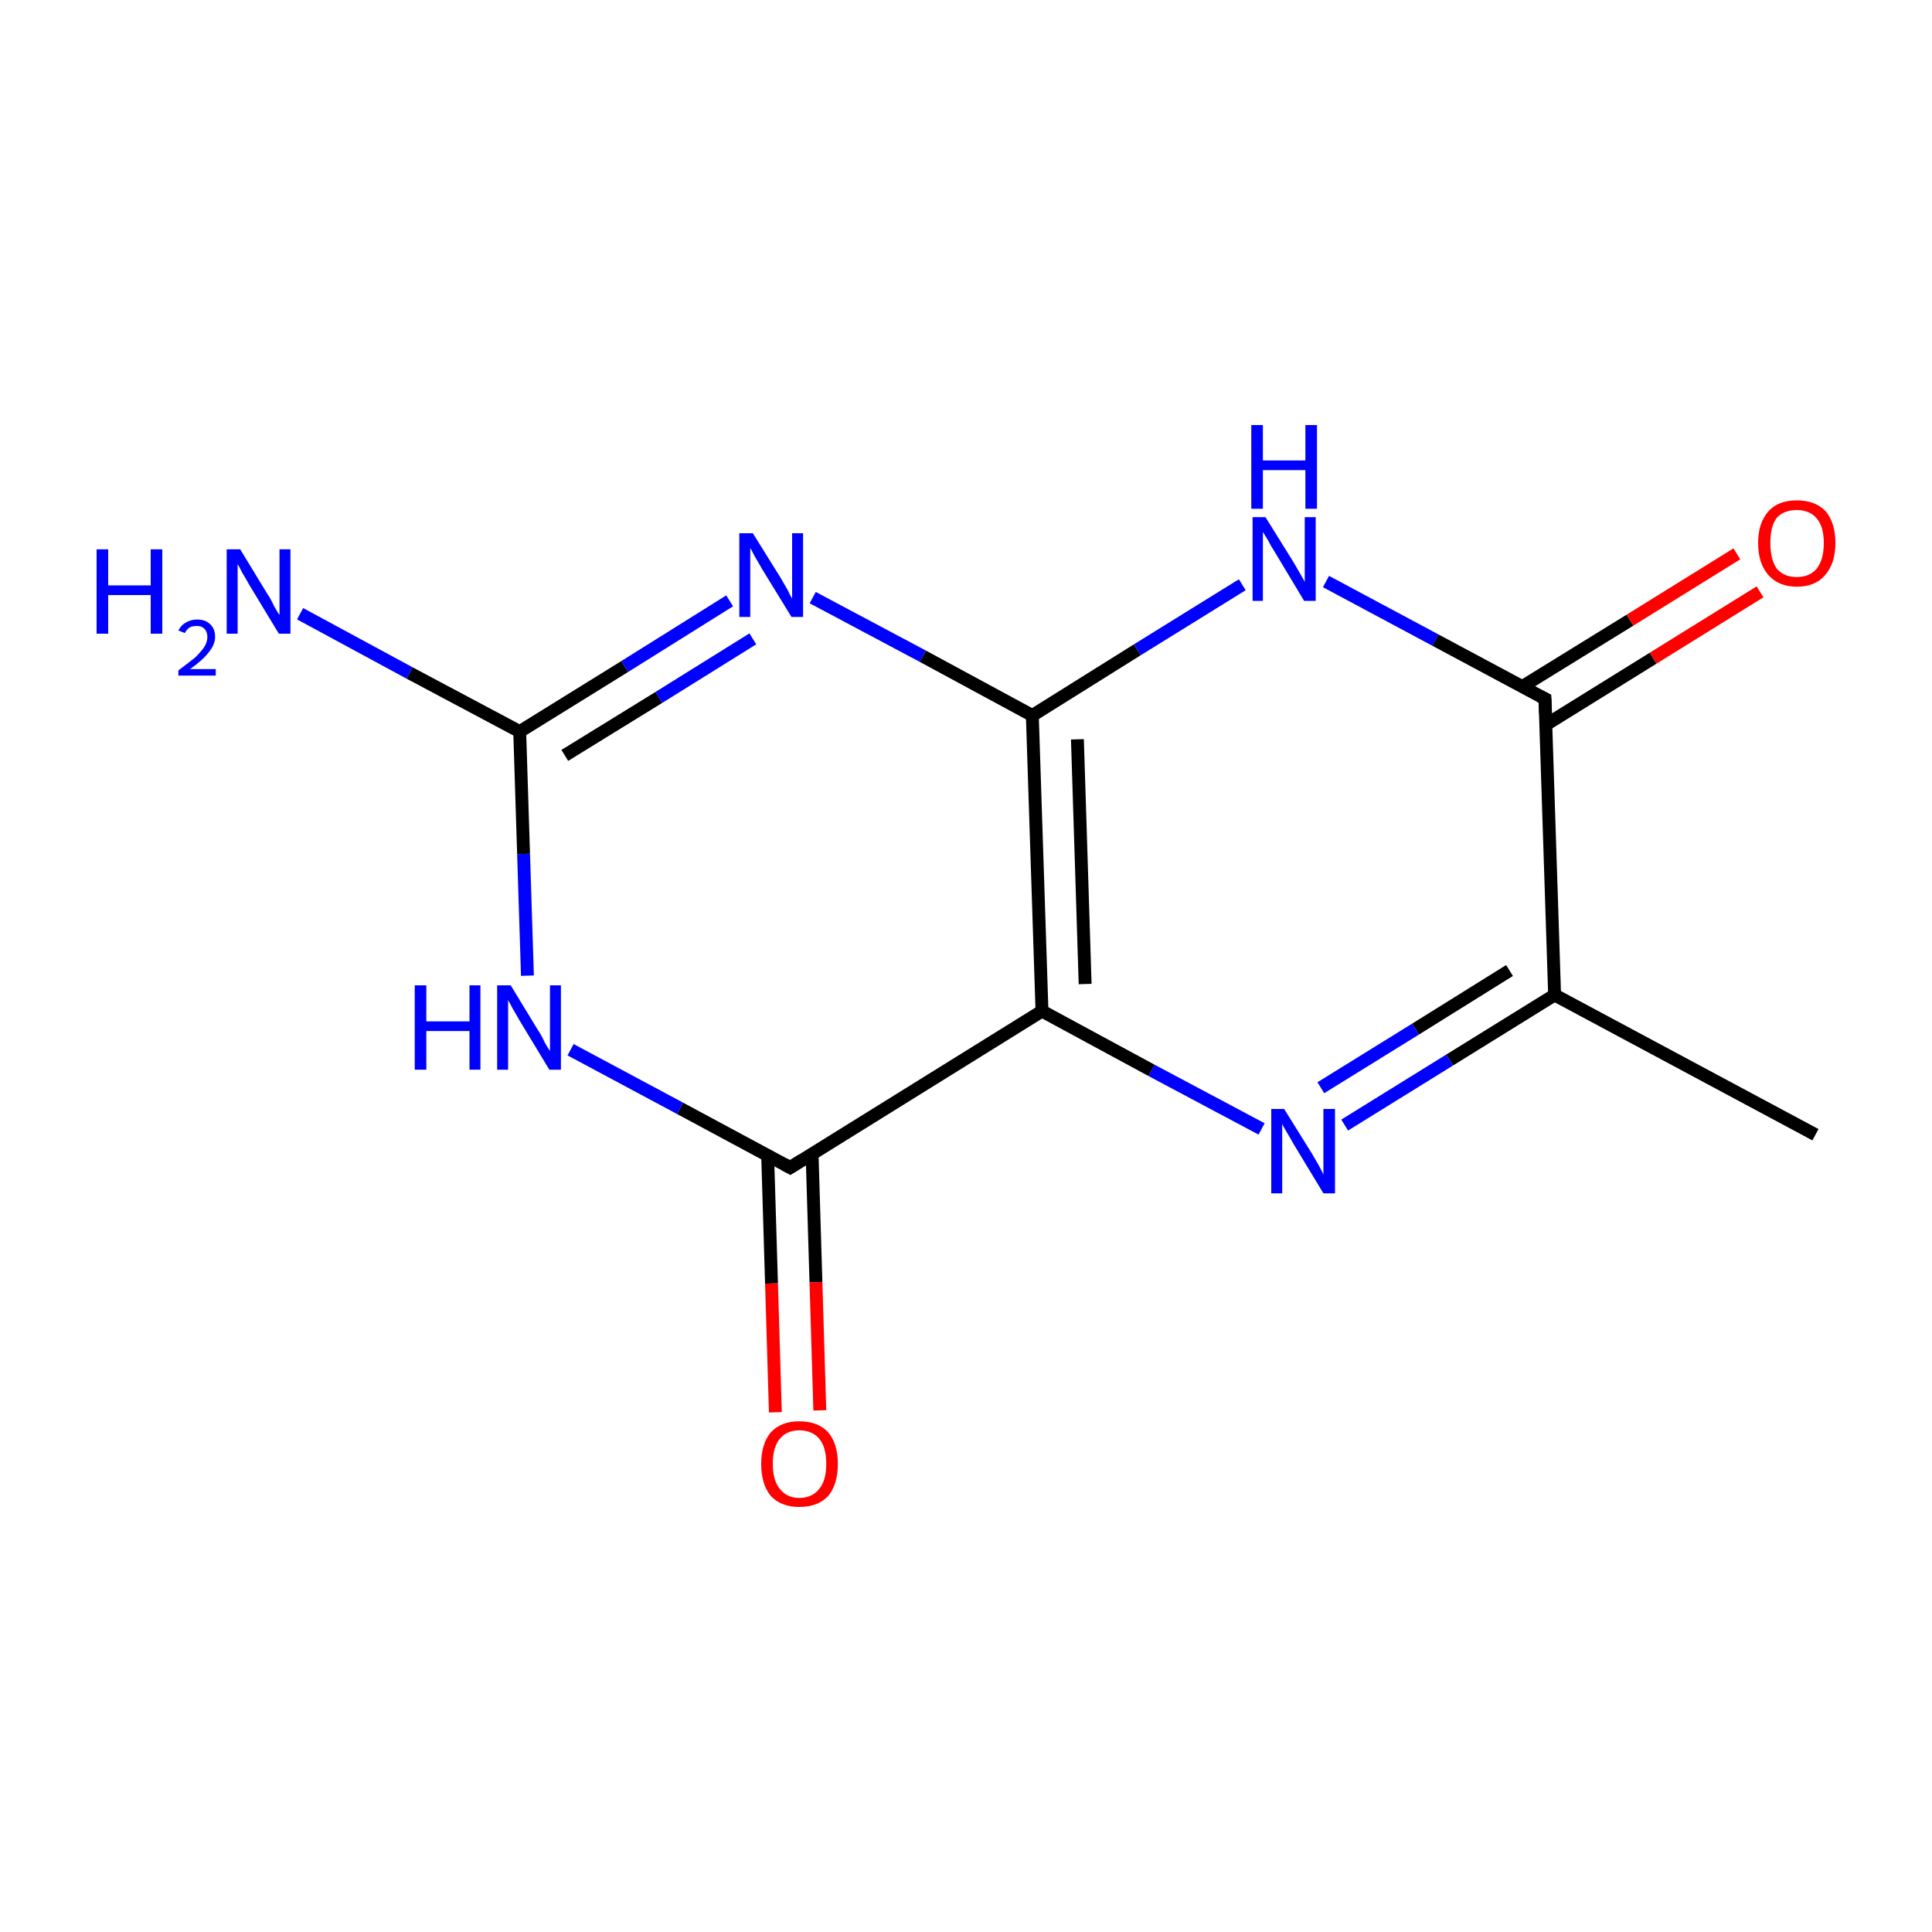 <?xml version='1.0' encoding='iso-8859-1'?>
<svg version='1.1' baseProfile='full'
              xmlns='http://www.w3.org/2000/svg'
                      xmlns:rdkit='http://www.rdkit.org/xml'
                      xmlns:xlink='http://www.w3.org/1999/xlink'
                  xml:space='preserve'
width='300px' height='300px' viewBox='0 0 300 300'>
<!-- END OF HEADER -->
<rect style='opacity:1.0;fill:#FFFFFF;stroke:none' width='300.0' height='300.0' x='0.0' y='0.0'> </rect>
<path class='bond-0 atom-0 atom-1' d='M 281.9,176.2 L 241.4,154.5' style='fill:none;fill-rule:evenodd;stroke:#000000;stroke-width:2.0px;stroke-linecap:butt;stroke-linejoin:miter;stroke-opacity:1' />
<path class='bond-1 atom-1 atom-2' d='M 241.4,154.5 L 225.1,164.6' style='fill:none;fill-rule:evenodd;stroke:#000000;stroke-width:2.0px;stroke-linecap:butt;stroke-linejoin:miter;stroke-opacity:1' />
<path class='bond-1 atom-1 atom-2' d='M 225.1,164.6 L 208.8,174.7' style='fill:none;fill-rule:evenodd;stroke:#0000FF;stroke-width:2.0px;stroke-linecap:butt;stroke-linejoin:miter;stroke-opacity:1' />
<path class='bond-1 atom-1 atom-2' d='M 234.4,150.7 L 219.8,159.8' style='fill:none;fill-rule:evenodd;stroke:#000000;stroke-width:2.0px;stroke-linecap:butt;stroke-linejoin:miter;stroke-opacity:1' />
<path class='bond-1 atom-1 atom-2' d='M 219.8,159.8 L 205.1,168.9' style='fill:none;fill-rule:evenodd;stroke:#0000FF;stroke-width:2.0px;stroke-linecap:butt;stroke-linejoin:miter;stroke-opacity:1' />
<path class='bond-2 atom-2 atom-3' d='M 195.9,175.3 L 178.8,166.2' style='fill:none;fill-rule:evenodd;stroke:#0000FF;stroke-width:2.0px;stroke-linecap:butt;stroke-linejoin:miter;stroke-opacity:1' />
<path class='bond-2 atom-2 atom-3' d='M 178.8,166.2 L 161.8,157.0' style='fill:none;fill-rule:evenodd;stroke:#000000;stroke-width:2.0px;stroke-linecap:butt;stroke-linejoin:miter;stroke-opacity:1' />
<path class='bond-3 atom-3 atom-4' d='M 161.8,157.0 L 122.7,181.3' style='fill:none;fill-rule:evenodd;stroke:#000000;stroke-width:2.0px;stroke-linecap:butt;stroke-linejoin:miter;stroke-opacity:1' />
<path class='bond-4 atom-4 atom-5' d='M 119.2,179.4 L 119.8,199.3' style='fill:none;fill-rule:evenodd;stroke:#000000;stroke-width:2.0px;stroke-linecap:butt;stroke-linejoin:miter;stroke-opacity:1' />
<path class='bond-4 atom-4 atom-5' d='M 119.8,199.3 L 120.4,219.3' style='fill:none;fill-rule:evenodd;stroke:#FF0000;stroke-width:2.0px;stroke-linecap:butt;stroke-linejoin:miter;stroke-opacity:1' />
<path class='bond-4 atom-4 atom-5' d='M 126.1,179.2 L 126.7,199.1' style='fill:none;fill-rule:evenodd;stroke:#000000;stroke-width:2.0px;stroke-linecap:butt;stroke-linejoin:miter;stroke-opacity:1' />
<path class='bond-4 atom-4 atom-5' d='M 126.7,199.1 L 127.3,219.0' style='fill:none;fill-rule:evenodd;stroke:#FF0000;stroke-width:2.0px;stroke-linecap:butt;stroke-linejoin:miter;stroke-opacity:1' />
<path class='bond-5 atom-4 atom-6' d='M 122.7,181.3 L 105.6,172.1' style='fill:none;fill-rule:evenodd;stroke:#000000;stroke-width:2.0px;stroke-linecap:butt;stroke-linejoin:miter;stroke-opacity:1' />
<path class='bond-5 atom-4 atom-6' d='M 105.6,172.1 L 88.6,163.0' style='fill:none;fill-rule:evenodd;stroke:#0000FF;stroke-width:2.0px;stroke-linecap:butt;stroke-linejoin:miter;stroke-opacity:1' />
<path class='bond-6 atom-6 atom-7' d='M 81.9,151.5 L 81.3,132.6' style='fill:none;fill-rule:evenodd;stroke:#0000FF;stroke-width:2.0px;stroke-linecap:butt;stroke-linejoin:miter;stroke-opacity:1' />
<path class='bond-6 atom-6 atom-7' d='M 81.3,132.6 L 80.7,113.6' style='fill:none;fill-rule:evenodd;stroke:#000000;stroke-width:2.0px;stroke-linecap:butt;stroke-linejoin:miter;stroke-opacity:1' />
<path class='bond-7 atom-7 atom-8' d='M 80.7,113.6 L 63.6,104.5' style='fill:none;fill-rule:evenodd;stroke:#000000;stroke-width:2.0px;stroke-linecap:butt;stroke-linejoin:miter;stroke-opacity:1' />
<path class='bond-7 atom-7 atom-8' d='M 63.6,104.5 L 46.6,95.3' style='fill:none;fill-rule:evenodd;stroke:#0000FF;stroke-width:2.0px;stroke-linecap:butt;stroke-linejoin:miter;stroke-opacity:1' />
<path class='bond-8 atom-7 atom-9' d='M 80.7,113.6 L 97.0,103.5' style='fill:none;fill-rule:evenodd;stroke:#000000;stroke-width:2.0px;stroke-linecap:butt;stroke-linejoin:miter;stroke-opacity:1' />
<path class='bond-8 atom-7 atom-9' d='M 97.0,103.5 L 113.3,93.3' style='fill:none;fill-rule:evenodd;stroke:#0000FF;stroke-width:2.0px;stroke-linecap:butt;stroke-linejoin:miter;stroke-opacity:1' />
<path class='bond-8 atom-7 atom-9' d='M 87.7,117.3 L 102.3,108.3' style='fill:none;fill-rule:evenodd;stroke:#000000;stroke-width:2.0px;stroke-linecap:butt;stroke-linejoin:miter;stroke-opacity:1' />
<path class='bond-8 atom-7 atom-9' d='M 102.3,108.3 L 116.9,99.2' style='fill:none;fill-rule:evenodd;stroke:#0000FF;stroke-width:2.0px;stroke-linecap:butt;stroke-linejoin:miter;stroke-opacity:1' />
<path class='bond-9 atom-9 atom-10' d='M 126.2,92.8 L 143.3,101.9' style='fill:none;fill-rule:evenodd;stroke:#0000FF;stroke-width:2.0px;stroke-linecap:butt;stroke-linejoin:miter;stroke-opacity:1' />
<path class='bond-9 atom-9 atom-10' d='M 143.3,101.9 L 160.3,111.1' style='fill:none;fill-rule:evenodd;stroke:#000000;stroke-width:2.0px;stroke-linecap:butt;stroke-linejoin:miter;stroke-opacity:1' />
<path class='bond-10 atom-10 atom-11' d='M 160.3,111.1 L 176.6,100.9' style='fill:none;fill-rule:evenodd;stroke:#000000;stroke-width:2.0px;stroke-linecap:butt;stroke-linejoin:miter;stroke-opacity:1' />
<path class='bond-10 atom-10 atom-11' d='M 176.6,100.9 L 192.9,90.8' style='fill:none;fill-rule:evenodd;stroke:#0000FF;stroke-width:2.0px;stroke-linecap:butt;stroke-linejoin:miter;stroke-opacity:1' />
<path class='bond-11 atom-11 atom-12' d='M 205.9,90.3 L 222.9,99.4' style='fill:none;fill-rule:evenodd;stroke:#0000FF;stroke-width:2.0px;stroke-linecap:butt;stroke-linejoin:miter;stroke-opacity:1' />
<path class='bond-11 atom-11 atom-12' d='M 222.9,99.4 L 239.9,108.5' style='fill:none;fill-rule:evenodd;stroke:#000000;stroke-width:2.0px;stroke-linecap:butt;stroke-linejoin:miter;stroke-opacity:1' />
<path class='bond-12 atom-12 atom-13' d='M 240.1,112.5 L 256.7,102.2' style='fill:none;fill-rule:evenodd;stroke:#000000;stroke-width:2.0px;stroke-linecap:butt;stroke-linejoin:miter;stroke-opacity:1' />
<path class='bond-12 atom-12 atom-13' d='M 256.7,102.2 L 273.3,91.9' style='fill:none;fill-rule:evenodd;stroke:#FF0000;stroke-width:2.0px;stroke-linecap:butt;stroke-linejoin:miter;stroke-opacity:1' />
<path class='bond-12 atom-12 atom-13' d='M 236.4,106.6 L 253.1,96.3' style='fill:none;fill-rule:evenodd;stroke:#000000;stroke-width:2.0px;stroke-linecap:butt;stroke-linejoin:miter;stroke-opacity:1' />
<path class='bond-12 atom-12 atom-13' d='M 253.1,96.3 L 269.7,86.0' style='fill:none;fill-rule:evenodd;stroke:#FF0000;stroke-width:2.0px;stroke-linecap:butt;stroke-linejoin:miter;stroke-opacity:1' />
<path class='bond-13 atom-12 atom-1' d='M 239.9,108.5 L 241.4,154.5' style='fill:none;fill-rule:evenodd;stroke:#000000;stroke-width:2.0px;stroke-linecap:butt;stroke-linejoin:miter;stroke-opacity:1' />
<path class='bond-14 atom-10 atom-3' d='M 160.3,111.1 L 161.8,157.0' style='fill:none;fill-rule:evenodd;stroke:#000000;stroke-width:2.0px;stroke-linecap:butt;stroke-linejoin:miter;stroke-opacity:1' />
<path class='bond-14 atom-10 atom-3' d='M 167.3,114.8 L 168.5,152.8' style='fill:none;fill-rule:evenodd;stroke:#000000;stroke-width:2.0px;stroke-linecap:butt;stroke-linejoin:miter;stroke-opacity:1' />
<path d='M 124.6,180.1 L 122.7,181.3 L 121.8,180.8' style='fill:none;stroke:#000000;stroke-width:2.0px;stroke-linecap:butt;stroke-linejoin:miter;stroke-miterlimit:10;stroke-opacity:1;' />
<path d='M 239.1,108.1 L 239.9,108.5 L 240.0,110.8' style='fill:none;stroke:#000000;stroke-width:2.0px;stroke-linecap:butt;stroke-linejoin:miter;stroke-miterlimit:10;stroke-opacity:1;' />
<path class='atom-2' d='M 199.4 172.2
L 203.7 179.1
Q 204.1 179.8, 204.8 181.0
Q 205.5 182.3, 205.5 182.4
L 205.5 172.2
L 207.3 172.2
L 207.3 185.3
L 205.5 185.3
L 200.9 177.7
Q 200.4 176.8, 199.8 175.8
Q 199.2 174.8, 199.1 174.5
L 199.1 185.3
L 197.4 185.3
L 197.4 172.2
L 199.4 172.2
' fill='#0000FF'/>
<path class='atom-5' d='M 118.2 227.3
Q 118.2 224.2, 119.7 222.4
Q 121.3 220.7, 124.1 220.7
Q 127.0 220.7, 128.6 222.4
Q 130.1 224.2, 130.1 227.3
Q 130.1 230.5, 128.6 232.3
Q 127.0 234.0, 124.1 234.0
Q 121.3 234.0, 119.7 232.3
Q 118.2 230.5, 118.2 227.3
M 124.1 232.6
Q 126.1 232.6, 127.2 231.2
Q 128.3 229.9, 128.3 227.3
Q 128.3 224.7, 127.2 223.4
Q 126.1 222.1, 124.1 222.1
Q 122.2 222.1, 121.1 223.4
Q 120.0 224.7, 120.0 227.3
Q 120.0 229.9, 121.1 231.2
Q 122.2 232.6, 124.1 232.6
' fill='#FF0000'/>
<path class='atom-6' d='M 64.4 153.0
L 66.2 153.0
L 66.2 158.6
L 72.9 158.6
L 72.9 153.0
L 74.6 153.0
L 74.6 166.1
L 72.9 166.1
L 72.9 160.1
L 66.2 160.1
L 66.2 166.1
L 64.4 166.1
L 64.4 153.0
' fill='#0000FF'/>
<path class='atom-6' d='M 79.3 153.0
L 83.5 159.9
Q 84.0 160.6, 84.6 161.9
Q 85.3 163.1, 85.4 163.2
L 85.4 153.0
L 87.1 153.0
L 87.1 166.1
L 85.3 166.1
L 80.7 158.5
Q 80.2 157.6, 79.6 156.6
Q 79.1 155.6, 78.9 155.3
L 78.9 166.1
L 77.2 166.1
L 77.2 153.0
L 79.3 153.0
' fill='#0000FF'/>
<path class='atom-8' d='M 15.0 85.3
L 16.8 85.3
L 16.8 90.9
L 23.4 90.9
L 23.4 85.3
L 25.2 85.3
L 25.2 98.4
L 23.4 98.4
L 23.4 92.4
L 16.8 92.4
L 16.8 98.4
L 15.0 98.4
L 15.0 85.3
' fill='#0000FF'/>
<path class='atom-8' d='M 27.7 97.9
Q 28.1 97.1, 28.8 96.7
Q 29.6 96.2, 30.6 96.2
Q 31.9 96.2, 32.6 96.9
Q 33.4 97.6, 33.4 98.9
Q 33.4 100.1, 32.4 101.3
Q 31.5 102.5, 29.5 103.9
L 33.5 103.9
L 33.5 104.9
L 27.7 104.9
L 27.7 104.1
Q 29.3 102.9, 30.3 102.1
Q 31.2 101.2, 31.7 100.5
Q 32.2 99.7, 32.2 98.9
Q 32.2 98.1, 31.7 97.6
Q 31.3 97.2, 30.6 97.2
Q 29.9 97.2, 29.5 97.4
Q 29.0 97.7, 28.7 98.3
L 27.7 97.9
' fill='#0000FF'/>
<path class='atom-8' d='M 37.3 85.3
L 41.5 92.2
Q 42.0 92.9, 42.6 94.2
Q 43.3 95.4, 43.4 95.5
L 43.4 85.3
L 45.1 85.3
L 45.1 98.4
L 43.3 98.4
L 38.7 90.8
Q 38.2 89.9, 37.6 88.9
Q 37.1 87.9, 36.9 87.6
L 36.9 98.4
L 35.2 98.4
L 35.2 85.3
L 37.3 85.3
' fill='#0000FF'/>
<path class='atom-9' d='M 116.9 82.8
L 121.2 89.7
Q 121.6 90.4, 122.3 91.6
Q 122.9 92.9, 123.0 92.9
L 123.0 82.8
L 124.7 82.8
L 124.7 95.8
L 122.9 95.8
L 118.3 88.3
Q 117.8 87.4, 117.2 86.4
Q 116.7 85.4, 116.5 85.1
L 116.5 95.8
L 114.8 95.8
L 114.8 82.8
L 116.9 82.8
' fill='#0000FF'/>
<path class='atom-11' d='M 196.5 80.3
L 200.8 87.2
Q 201.2 87.9, 201.9 89.1
Q 202.6 90.3, 202.6 90.4
L 202.6 80.3
L 204.3 80.3
L 204.3 93.3
L 202.5 93.3
L 198.0 85.8
Q 197.4 84.9, 196.9 83.9
Q 196.3 82.9, 196.1 82.6
L 196.1 93.3
L 194.5 93.3
L 194.5 80.3
L 196.5 80.3
' fill='#0000FF'/>
<path class='atom-11' d='M 194.3 66.0
L 196.1 66.0
L 196.1 71.5
L 202.7 71.5
L 202.7 66.0
L 204.5 66.0
L 204.5 79.0
L 202.7 79.0
L 202.7 73.0
L 196.1 73.0
L 196.1 79.0
L 194.3 79.0
L 194.3 66.0
' fill='#0000FF'/>
<path class='atom-13' d='M 273.0 84.3
Q 273.0 81.2, 274.6 79.4
Q 276.1 77.7, 279.0 77.7
Q 281.9 77.7, 283.5 79.4
Q 285.0 81.2, 285.0 84.3
Q 285.0 87.5, 283.4 89.3
Q 281.9 91.1, 279.0 91.1
Q 276.2 91.1, 274.6 89.3
Q 273.0 87.5, 273.0 84.3
M 279.0 89.6
Q 281.0 89.6, 282.1 88.3
Q 283.2 86.9, 283.2 84.3
Q 283.2 81.8, 282.1 80.5
Q 281.0 79.2, 279.0 79.2
Q 277.0 79.2, 275.9 80.4
Q 274.9 81.7, 274.9 84.3
Q 274.9 86.9, 275.9 88.3
Q 277.0 89.6, 279.0 89.6
' fill='#FF0000'/>
</svg>
